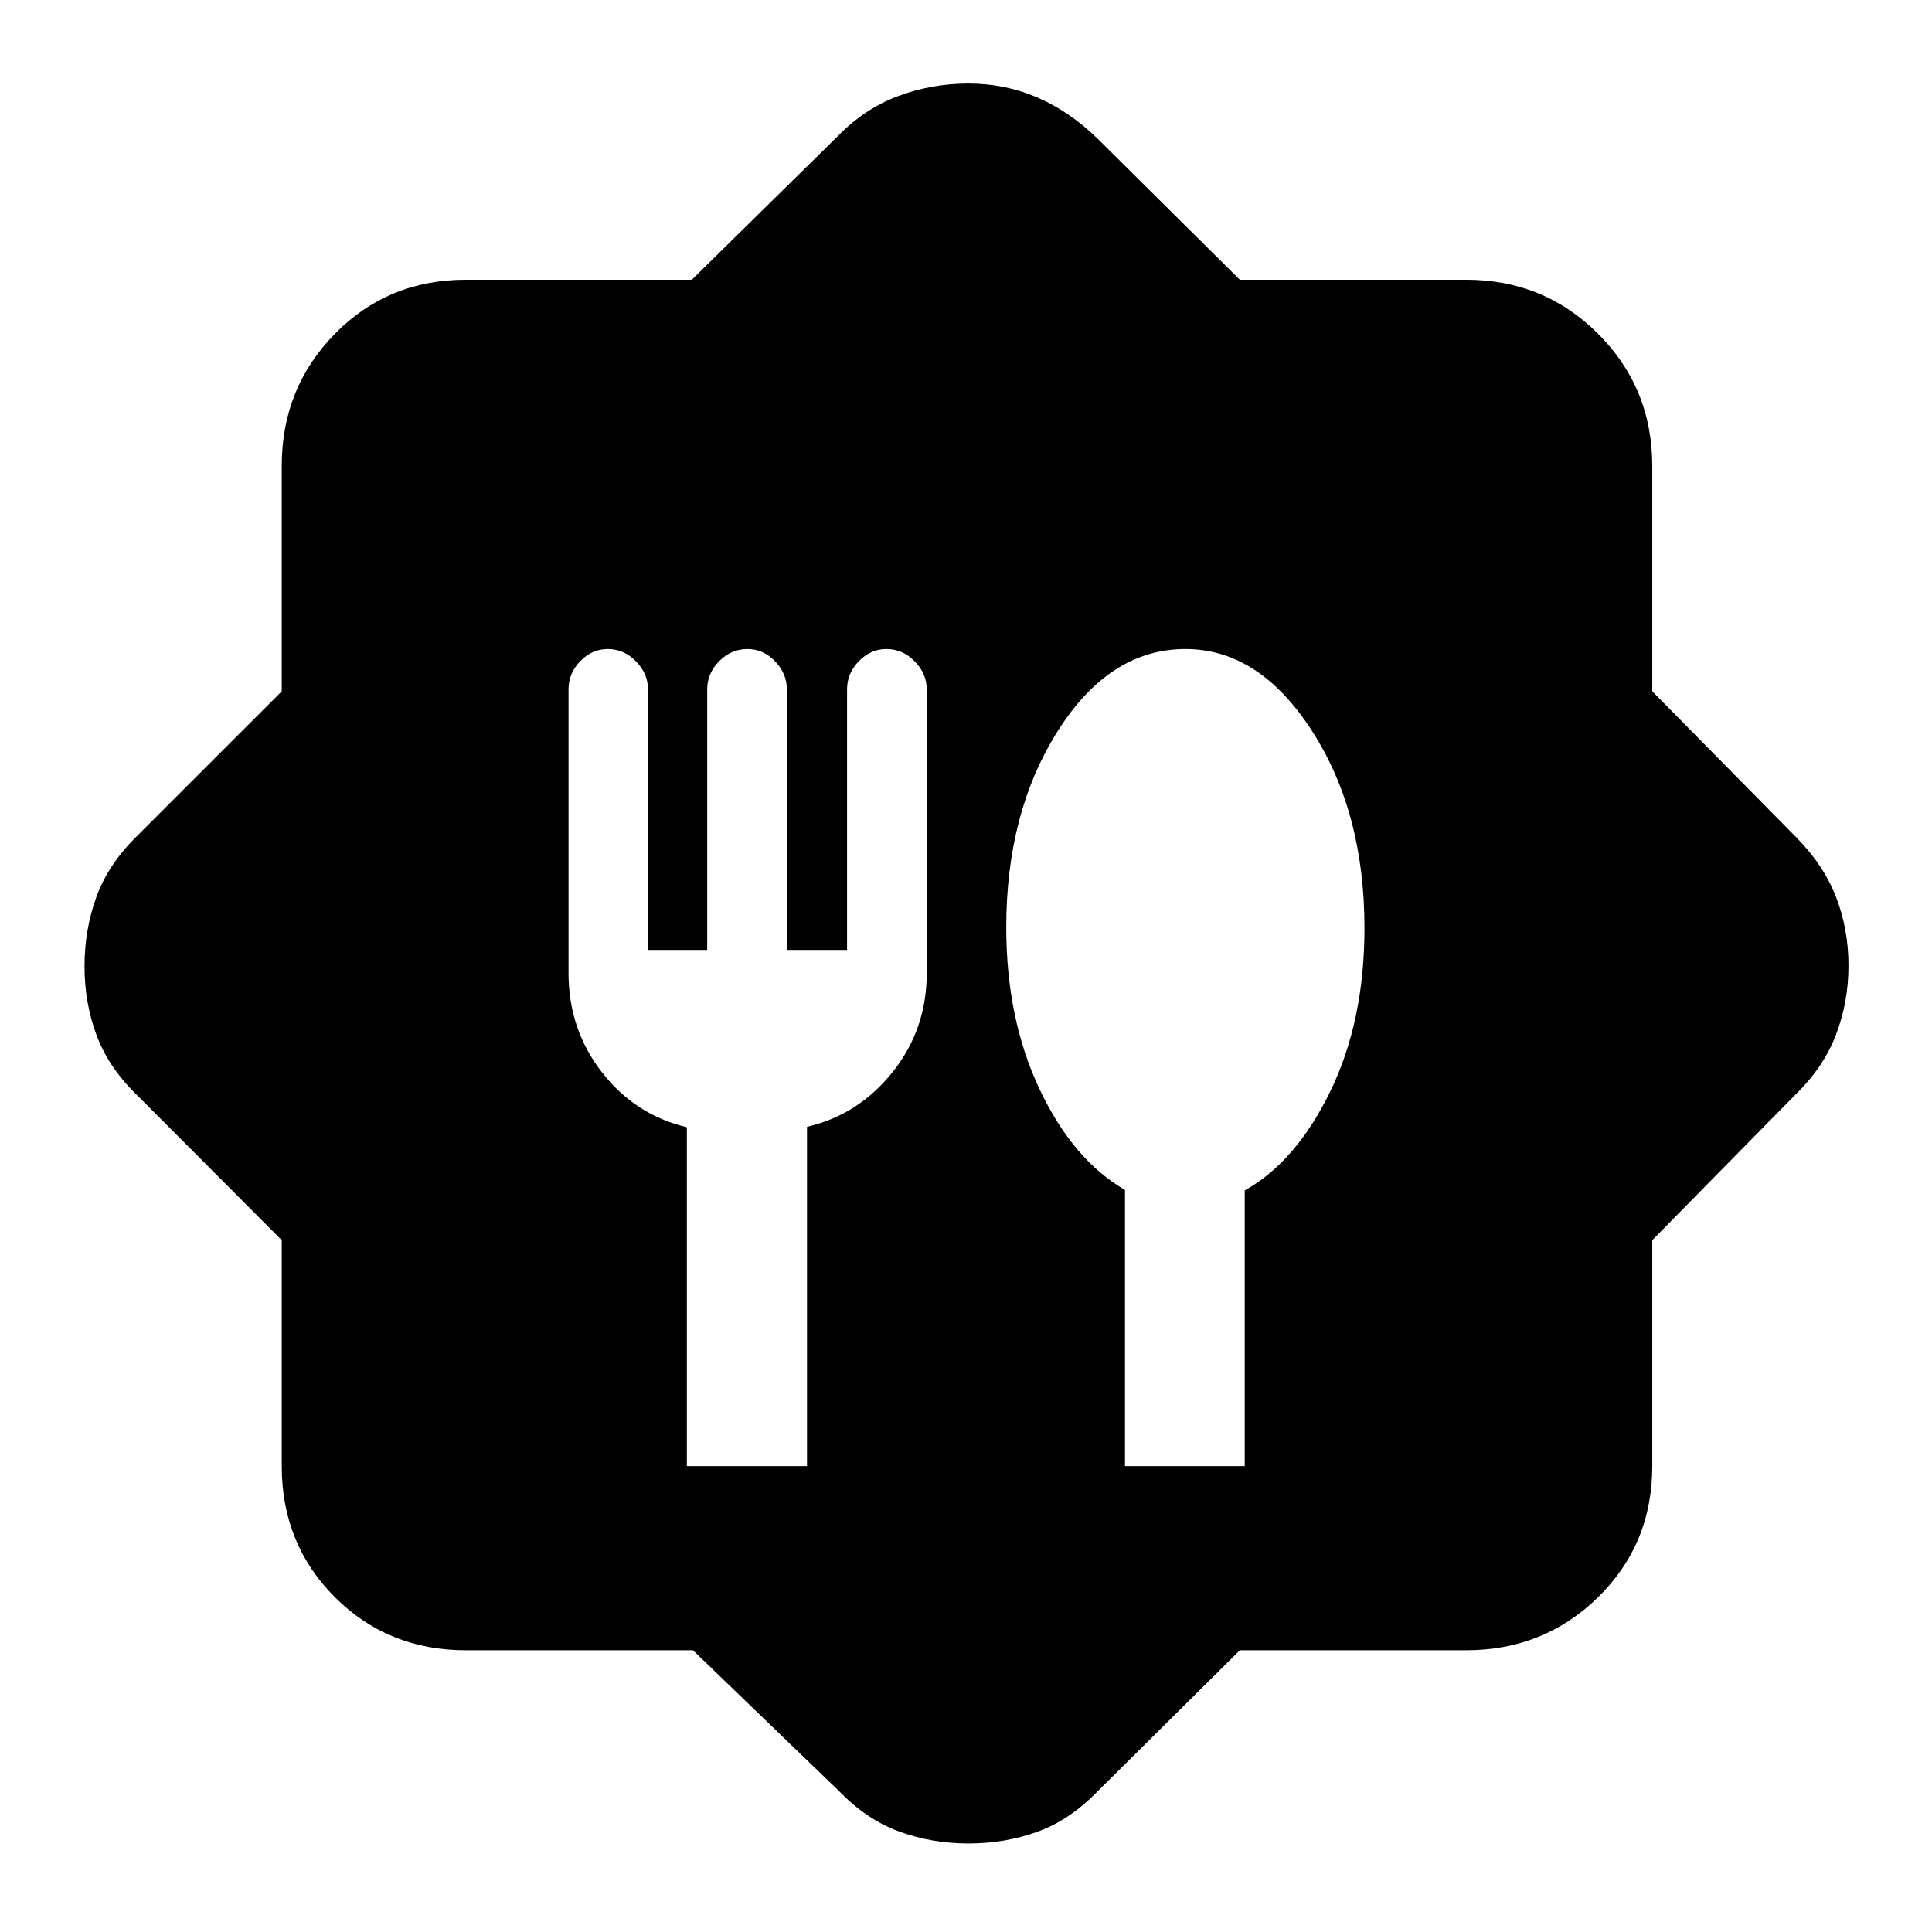 <svg xmlns="http://www.w3.org/2000/svg" height="48" viewBox="0 -960 960 960" width="48"><path d="M344.34-140H231.5q-38.72 0-65.11-26.39T140-231.5v-112.26l-72-72.18q-14-13.56-20-29.62-6-16.05-6-34.25 0-18.19 5.88-34.47Q53.76-530.56 68-544.5l72-71.99V-728.5q0-38.72 26.39-65.61T231.5-821h112.26l72.18-71q13.56-14 30.3-20.25 16.74-6.25 34.95-6.25 18.2 0 34.28 6.95 16.07 6.94 30.03 20.55l70.58 70H728.5q38.72 0 65.61 26.89T821-728.5v112.01l71 71.99q14 14 20.25 30.06 6.25 16.05 6.25 34.25 0 18.19-6.25 34.44Q906-429.5 892-415.94l-71 72.18v112.26q0 38.72-26.89 65.11T728.5-140H616.08L545.5-70q-13.89 14.37-29.98 20.18Q499.43-44 481.2-44q-18.21 0-34.42-5.93-16.21-5.94-29.84-20.07l-72.6-70Zm-3.04-91.5H401v-168.59q25.5-5.91 42.5-27.16t17-49.25v-140.91q0-7.88-6-13.99-6-6.1-14-6.1-7.84 0-13.72 6.01-5.88 6.01-5.88 14.03V-488H391v-129.38q0-7.9-5.85-14.01-5.85-6.11-13.79-6.11-7.99 0-13.97 6.01-5.99 6.01-5.99 14.03V-488H322v-129.38q0-7.9-6-14.01-6-6.11-14-6.11-7.8 0-13.65 6-5.85 6.01-5.85 14.01v140.99q0 28 16.58 49.28 16.57 21.28 42.22 27.31v168.41Zm217.7 0h59.5v-137q25.43-14.15 42.47-49.12Q678-452.59 678-498.89q0-57.61-26.19-98.11t-62.76-40.5q-37.55 0-63.3 40.5T500-499.22q0 45.42 16.58 80.48 16.57 35.06 42.42 50v137.24Z"/></svg>